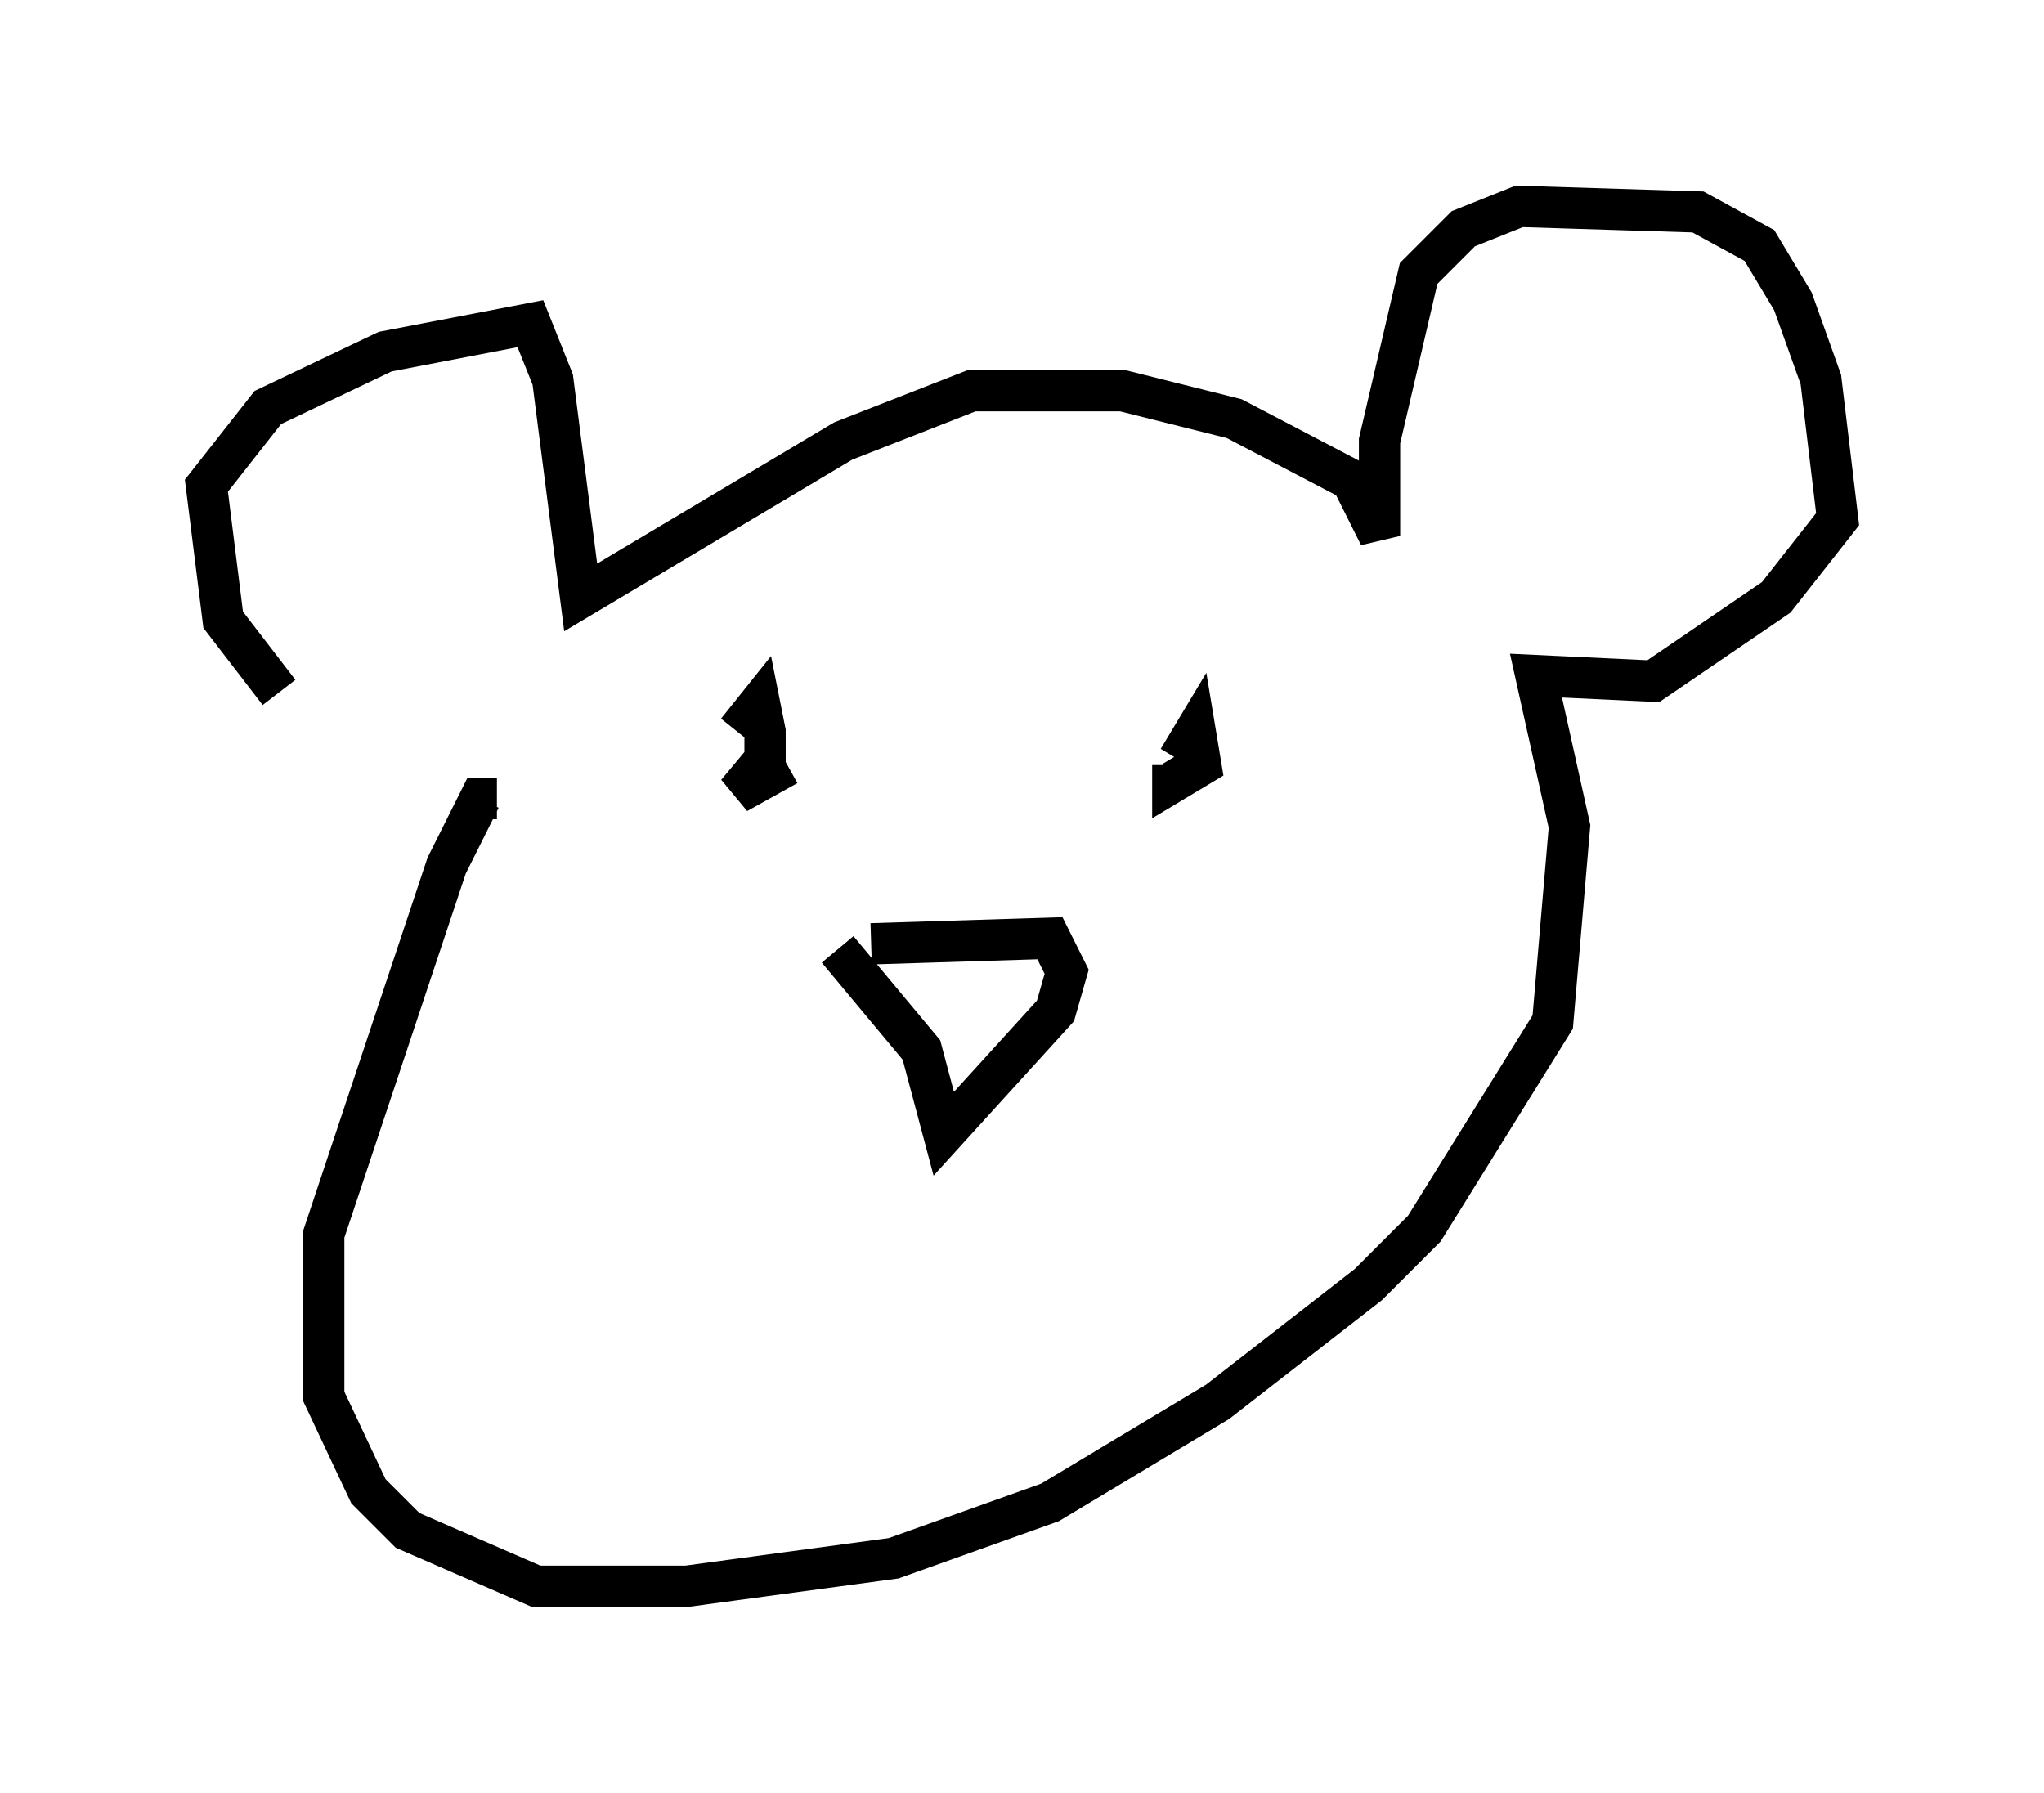 <?xml version="1.0" encoding="utf-8" ?>
<svg baseProfile="full" height="43.423" version="1.1" width="49.512" xmlns="http://www.w3.org/2000/svg" xmlns:ev="http://www.w3.org/2001/xml-events" xmlns:xlink="http://www.w3.org/1999/xlink"><defs /><rect fill="white" height="43.423" width="49.512" x="0" y="0" /><path d="M9.059, 18.396 m-2.3, -1.624 l-1.353, -1.759 -0.406, -3.248 l1.488, -1.894 2.842, -1.353 l3.518, -0.677 0.541, 1.353 l0.677, 5.277 6.36, -3.789 l3.112, -1.218 3.654, 0.0 l2.706, 0.677 2.842, 1.488 l0.677, 1.353 0.0, -2.3 l0.947, -4.059 1.083, -1.083 l1.353, -0.541 4.33, 0.135 l1.488, 0.812 0.812, 1.353 l0.677, 1.894 0.406, 3.383 l-1.488, 1.894 -2.977, 2.03 l-2.842, -0.135 0.812, 3.654 l-0.406, 4.736 -3.112, 5.007 l-1.353, 1.353 -3.654, 2.842 l-4.059, 2.436 -3.789, 1.353 l-5.007, 0.677 -3.654, 0.0 l-3.112, -1.353 -0.947, -0.947 l-1.083, -2.3 0.0, -3.924 l2.977, -8.931 0.812, -1.624 l0.406, 0.0 m5.819, -1.624 l0.541, -0.677 0.135, 0.677 l0.0, 0.677 -0.677, 0.812 l1.218, -0.677 m9.472, -0.135 l0.406, -0.677 0.135, 0.812 l-0.677, 0.406 0.0, -0.406 m-7.307, 4.33 l4.33, -0.135 0.406, 0.812 l-0.271, 0.947 -2.706, 2.977 l-0.541, -2.03 -2.03, -2.436 " fill="none" stroke="black" stroke-width="1" /></svg>